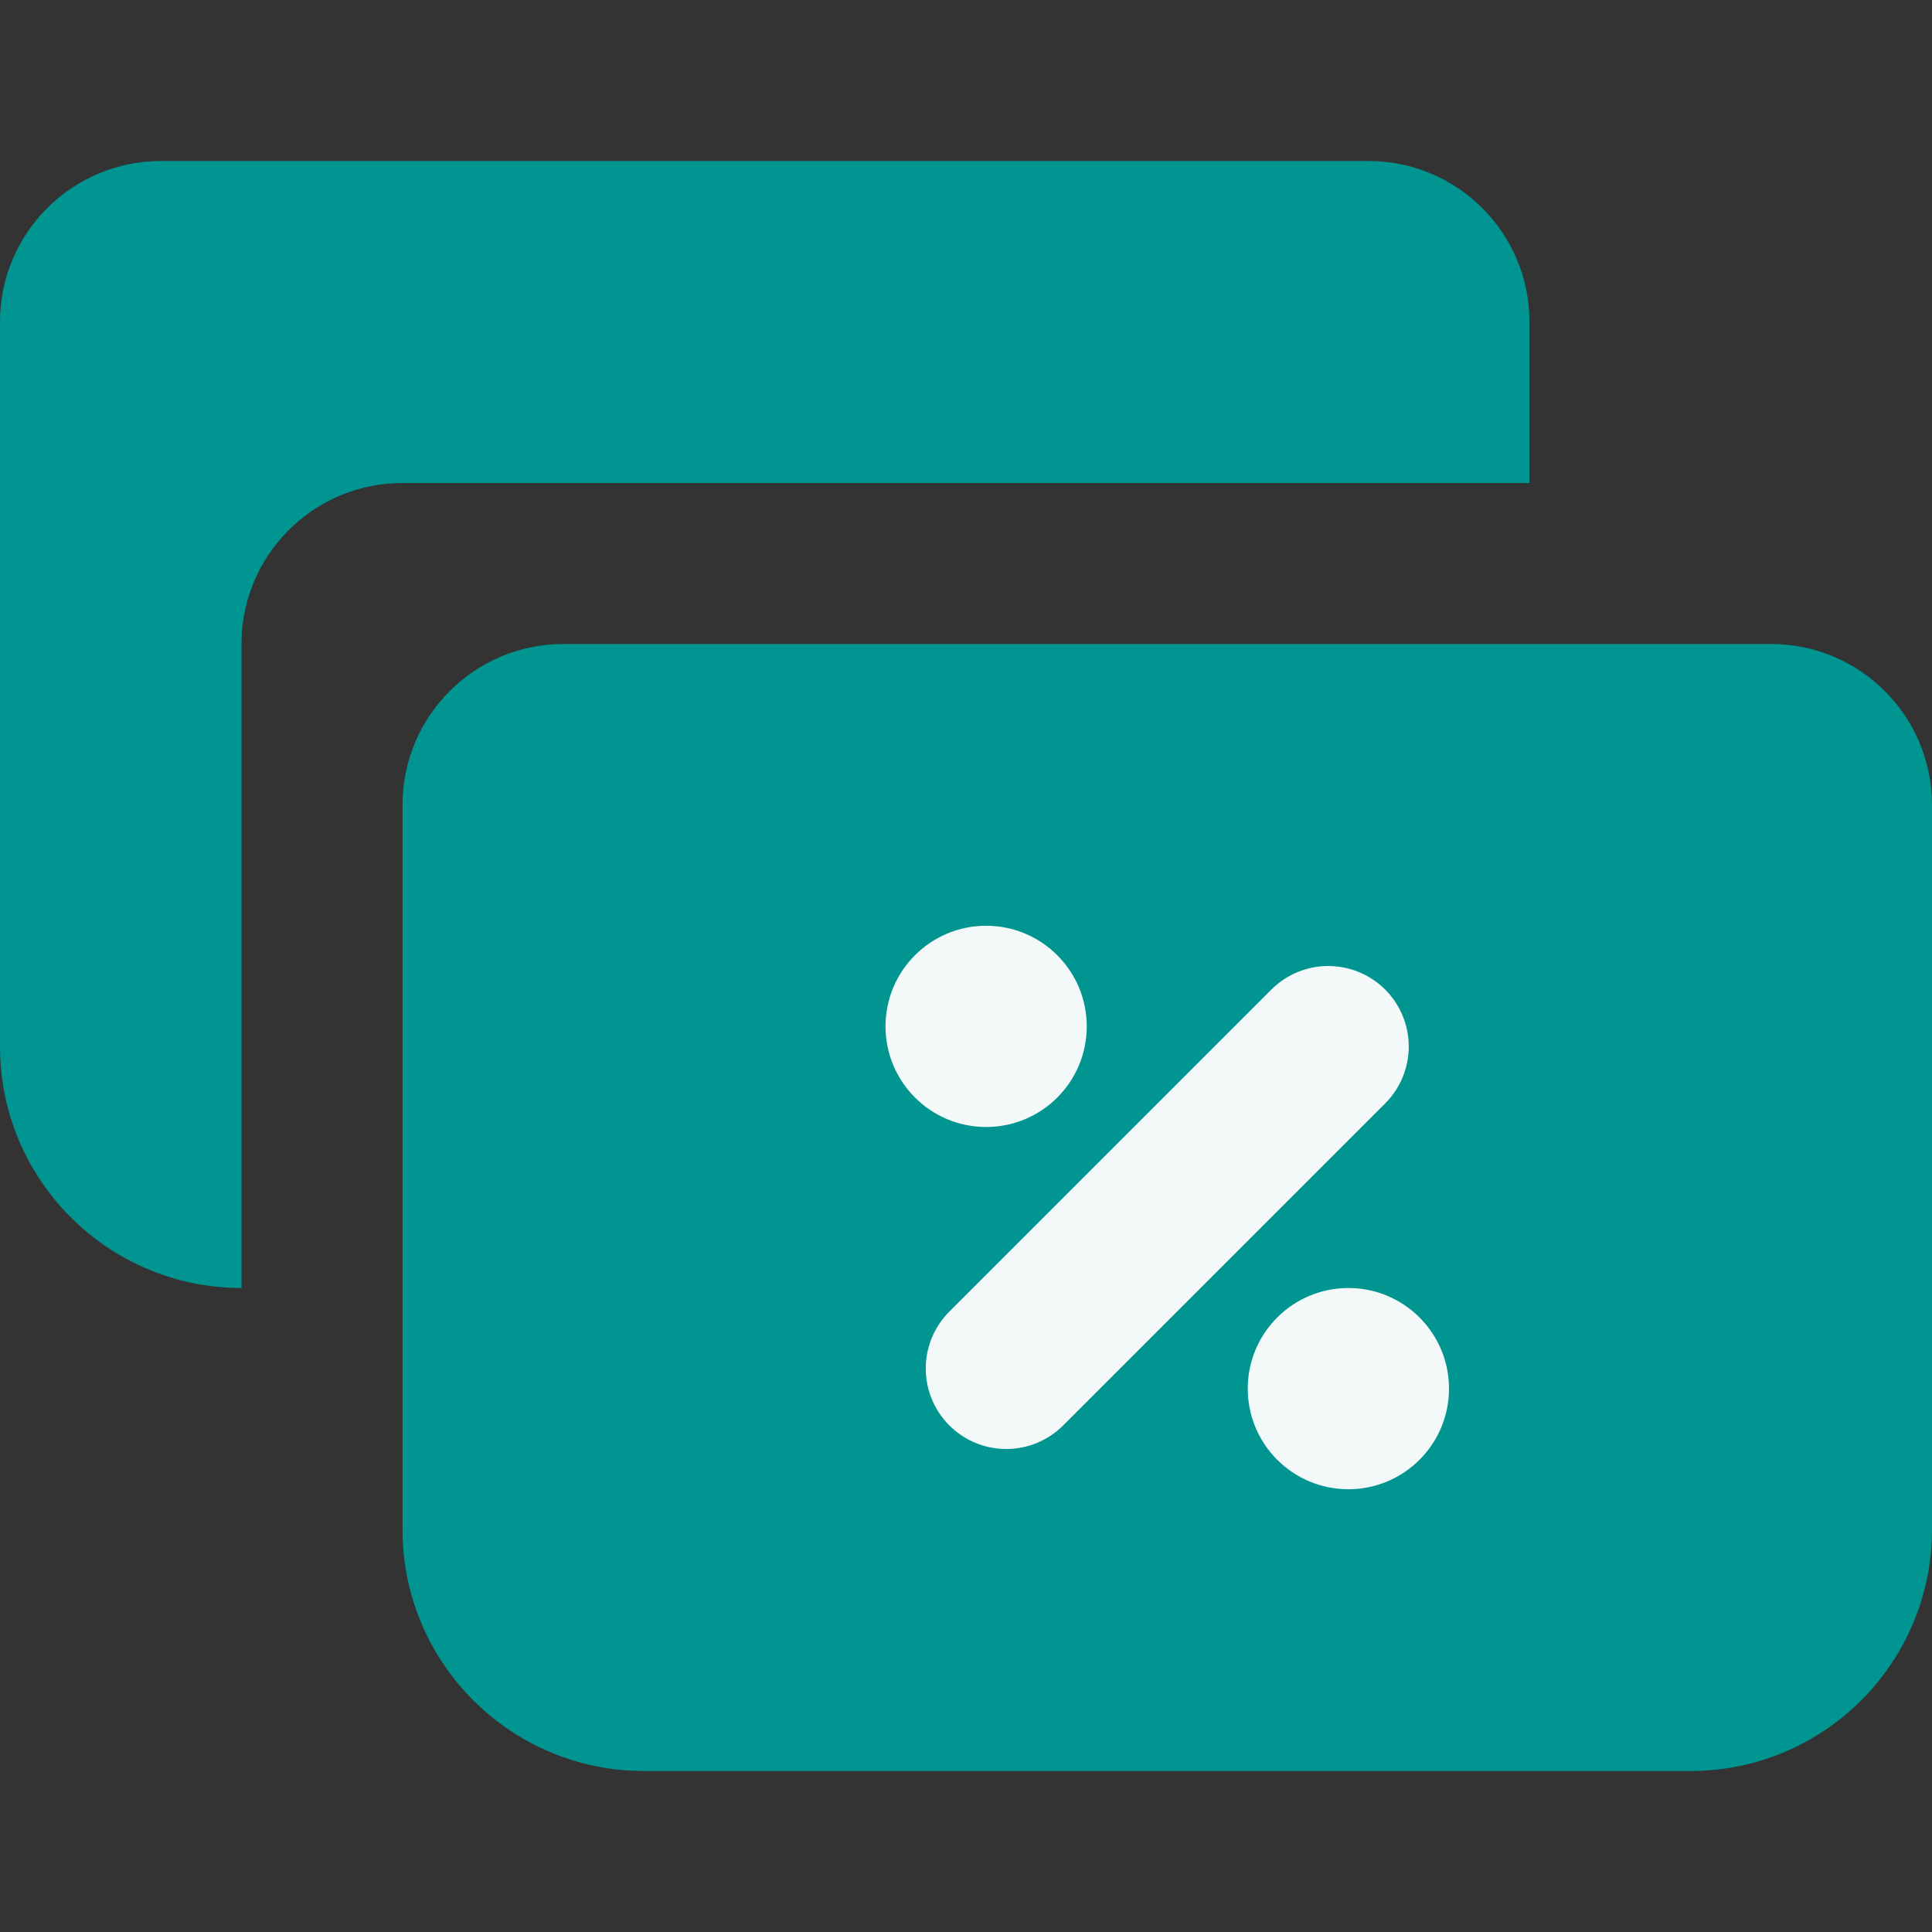 <svg xmlns="http://www.w3.org/2000/svg" width="24" height="24" viewBox="0 0 24 24"><rect x="0" y="0" width="24" height="24" fill="#333333" stroke="none"/><g fill="none" fill-rule="evenodd"><path fill="#009591" d="M7,8 L22,8 C23.105,8 24,8.895 24,10 L24,19 C24,20.657 22.657,22 21,22 L8,22 C6.343,22 5,20.657 5,19 L5,10 C5,8.895 5.895,8 7,8 Z"/><path fill="#009591" d="M17,2 C18.105,2 19,2.895 19,4 L19,6 L5,6 C3.946,6 3.082,6.816 3.005,7.851 L3,8 L3,16 C1.343,16 2.02906125e-16,14.657 0,13 L0,4 C-1.3527075e-16,2.895 0.895,2 2,2 L17,2 Z"/><g transform="translate(11 11.5)"><line x1="5.5" x2="1.5" y1="1.5" y2="5.5" stroke="#F3F8F8" stroke-linecap="round" stroke-width="2"/><circle cx="1.25" cy="1.25" r="1.25" fill="#F3F8F8"/><circle cx="5.75" cy="5.75" r="1.25" fill="#F3F8F8"/></g><rect width="24" height="24"/></g></svg>